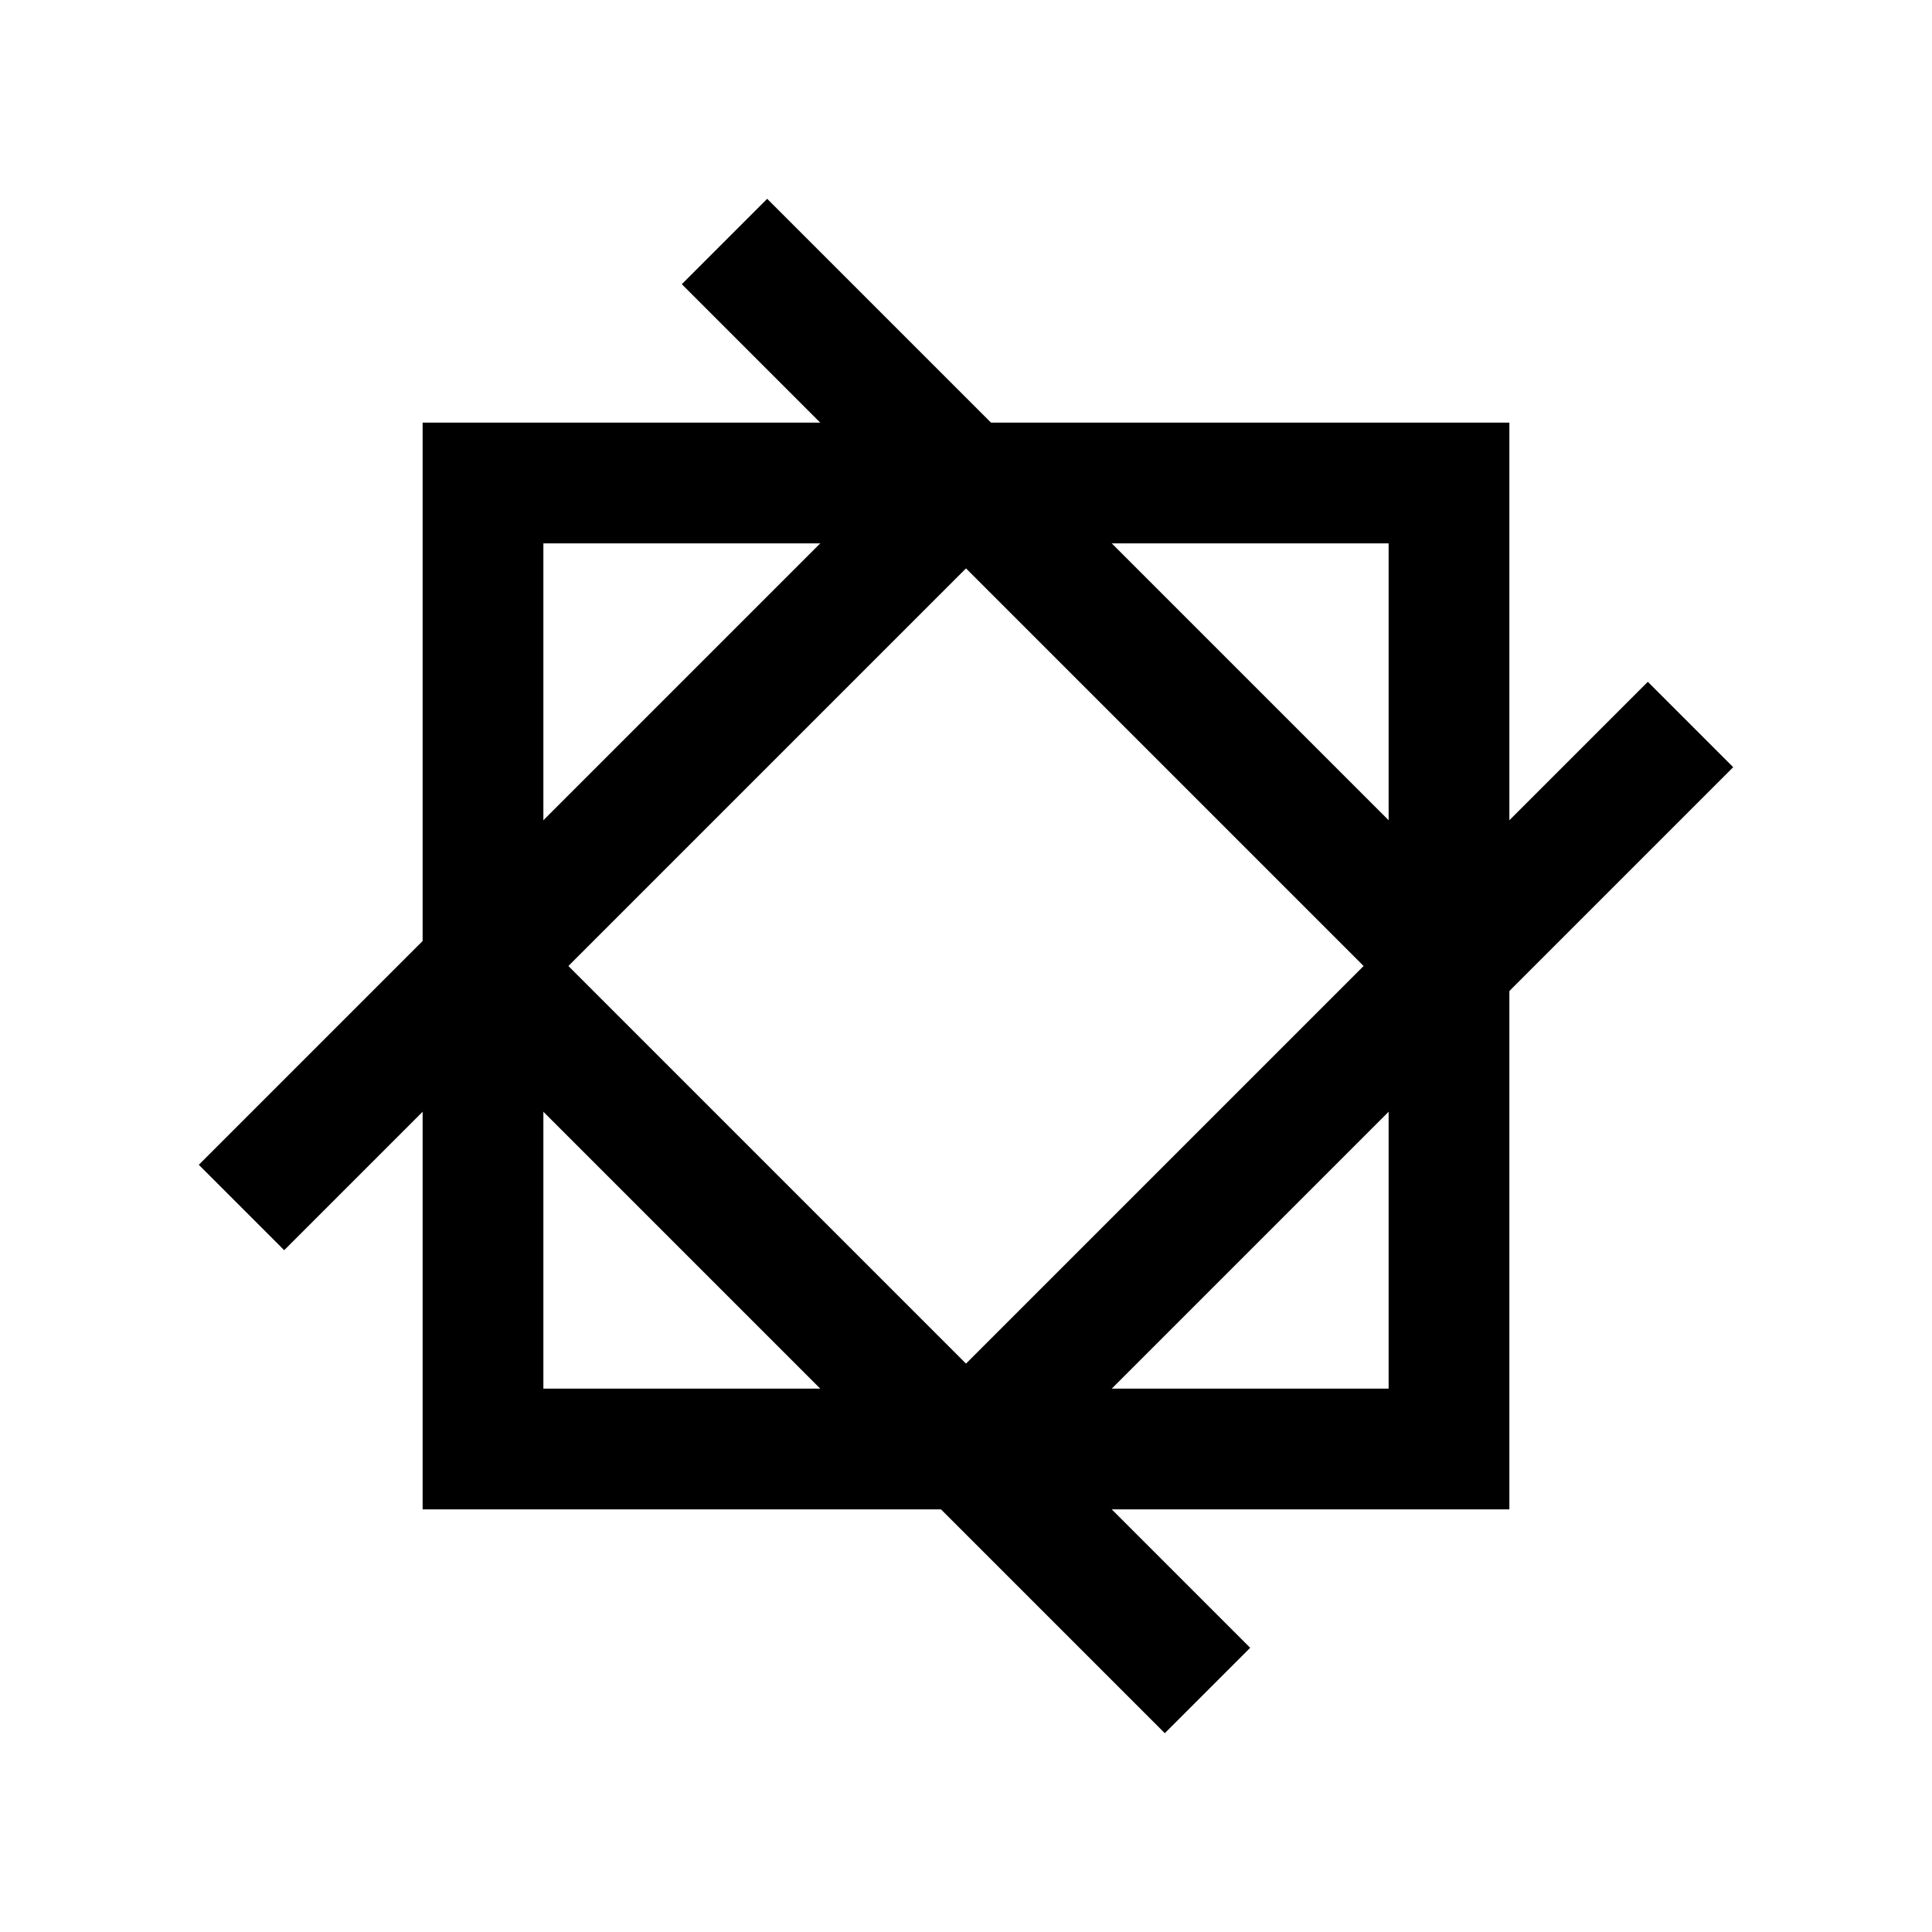 <?xml version="1.0" encoding="utf-8"?>
<!-- Generator: Adobe Illustrator 21.1.0, SVG Export Plug-In . SVG Version: 6.00 Build 0)  -->
<svg version="1.1" id="Ebene_1" xmlns="http://www.w3.org/2000/svg" xmlns:xlink="http://www.w3.org/1999/xlink" x="0px" y="0px"
	 viewBox="0 0 64 64" enable-background="new 0 0 64 64" xml:space="preserve">
<polyline fill="none" stroke="#000000" stroke-width="4" stroke-miterlimit="10" points="56,24 48,32 32,16 "/>
<polyline fill="none" stroke="#000000" stroke-width="4" stroke-miterlimit="10" points="40,56 32,48 48,32 "/>
<polyline fill="none" stroke="#000000" stroke-width="4" stroke-miterlimit="10" points="8,40 16,32 32,48 "/>
<polyline fill="none" stroke="#000000" stroke-width="4" stroke-miterlimit="10" points="24,8 32,16 16,32 "/>
<rect x="16" y="16" fill="none" stroke="#000000" stroke-width="4" stroke-miterlimit="10" width="32" height="32"/>
</svg>

